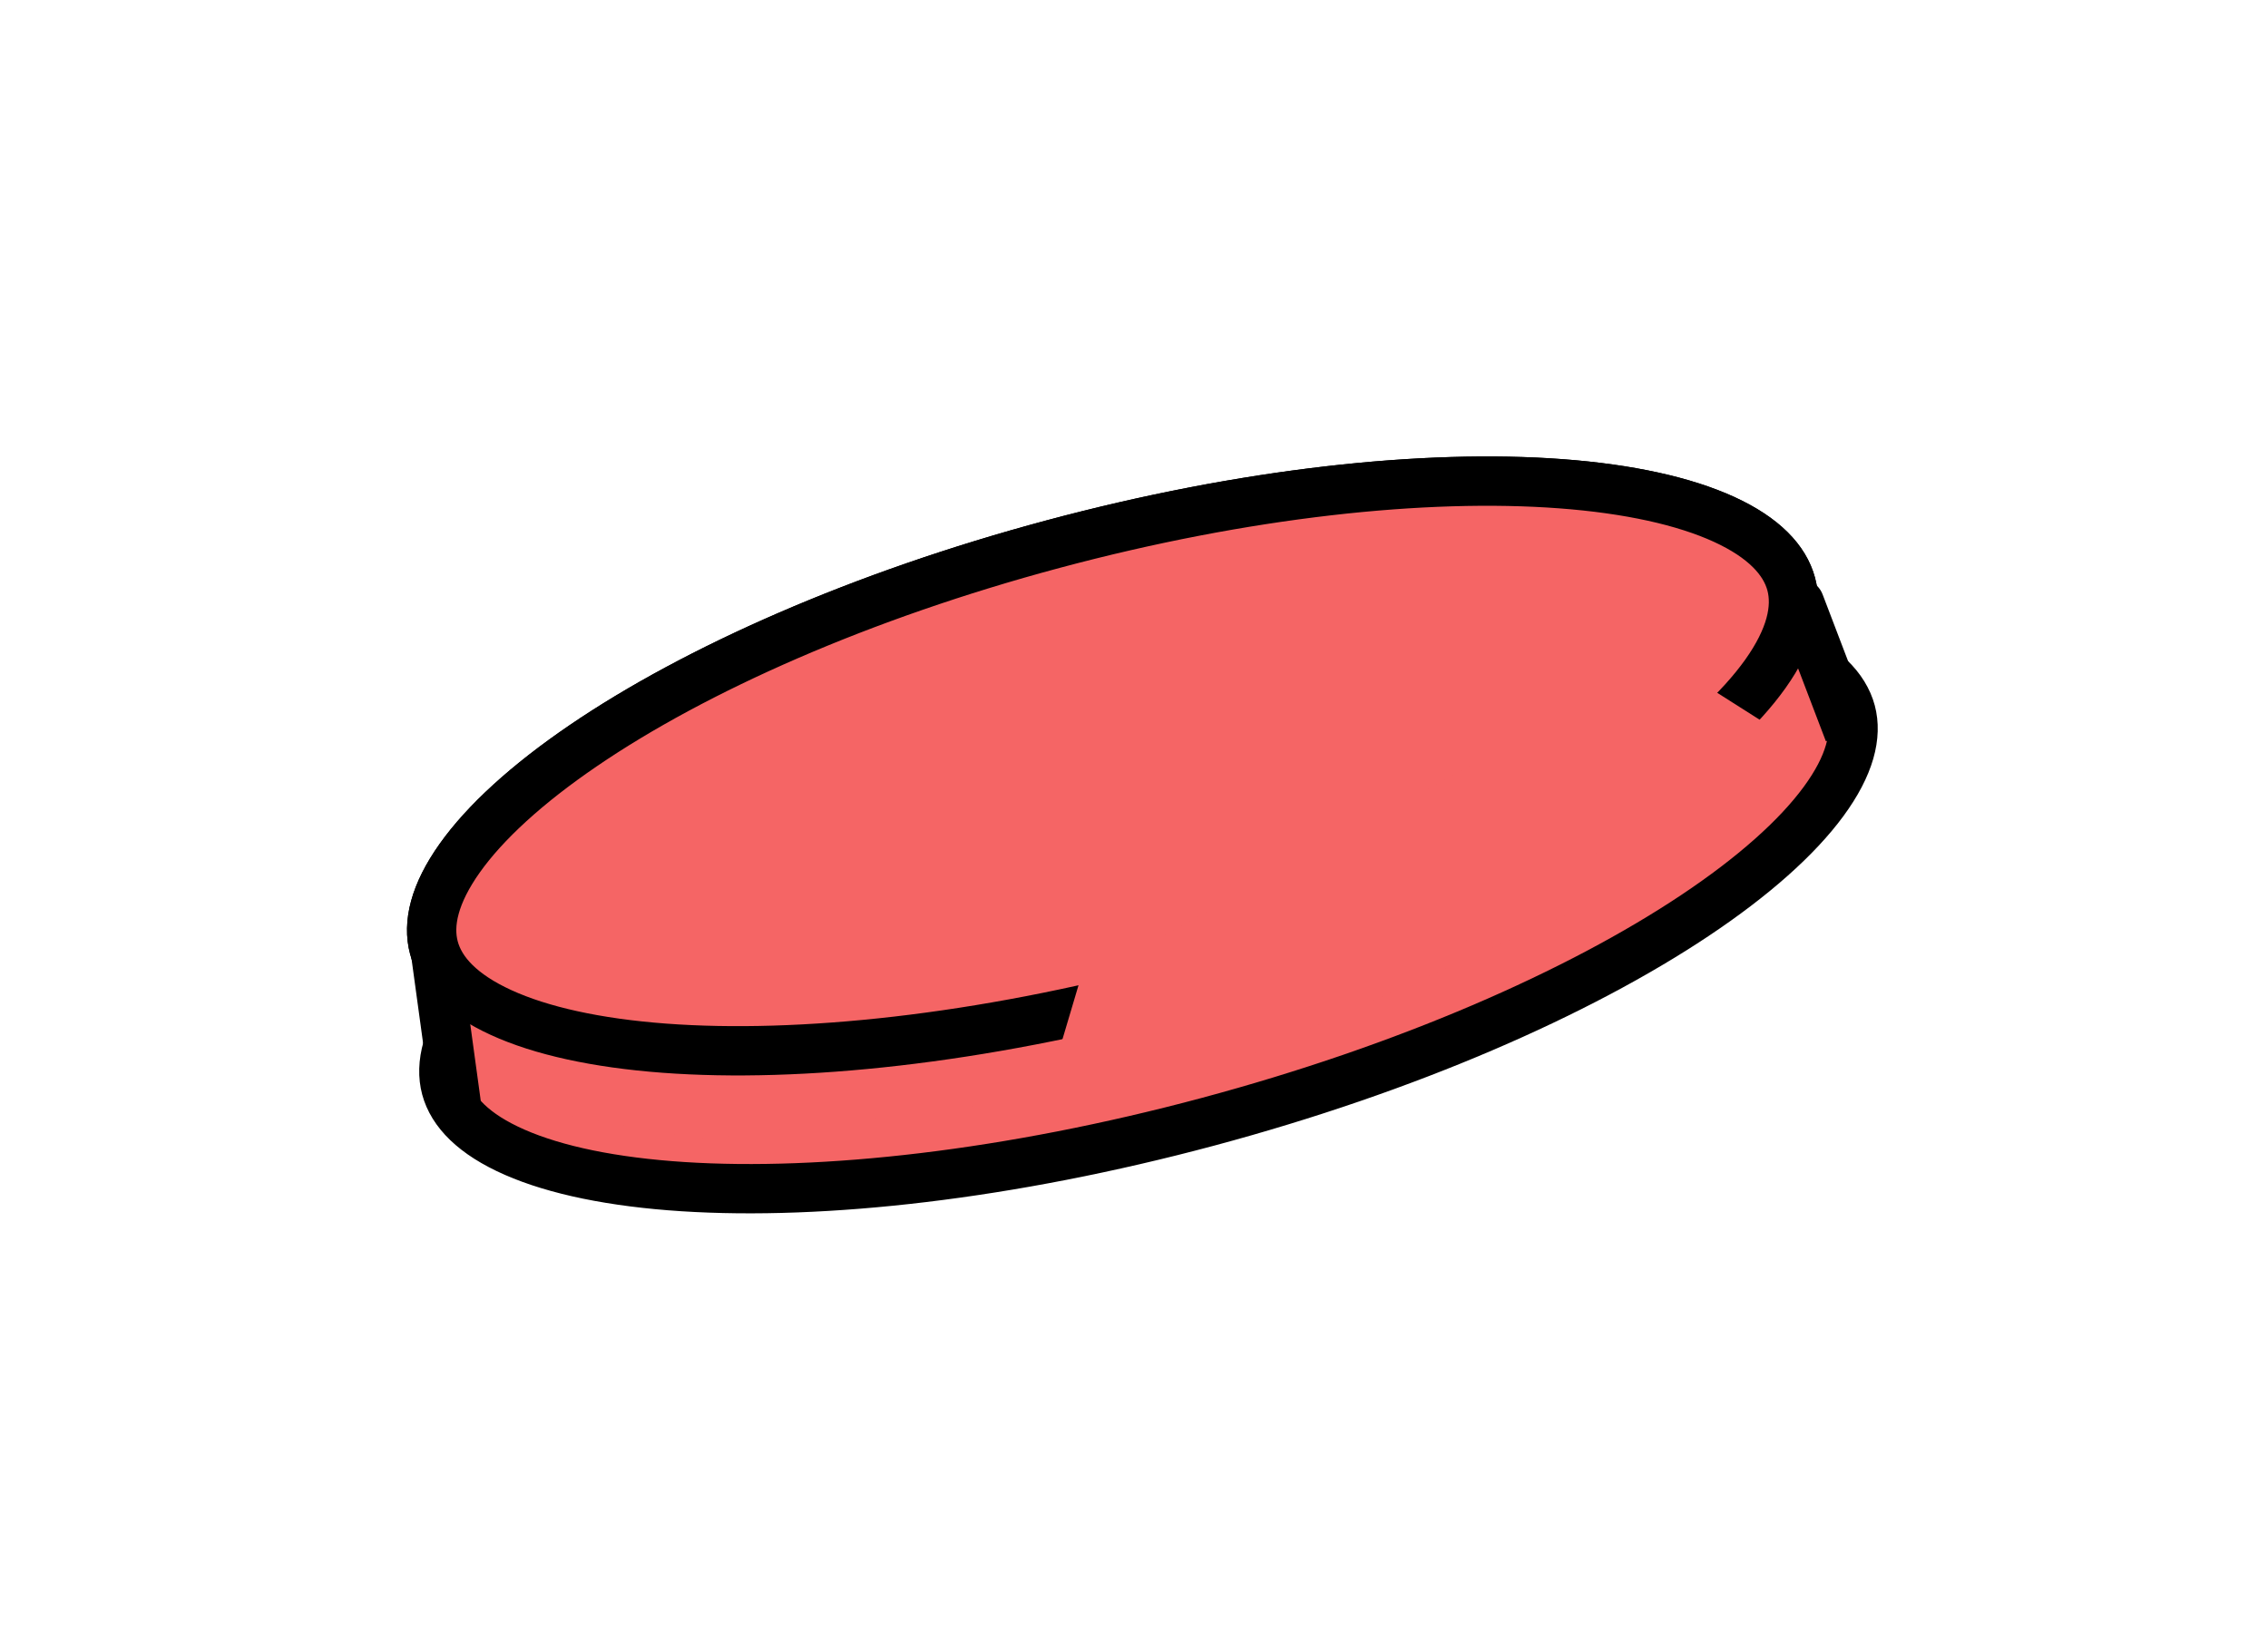 <svg width="92" height="67" viewBox="0 0 92 67" fill="none" xmlns="http://www.w3.org/2000/svg">
<rect width="92" height="67" fill="white"/>
<path d="M75.082 28.871C75.339 29.83 75.05 31.046 73.967 32.518C72.89 33.981 71.124 35.557 68.752 37.138C64.017 40.295 57.058 43.345 48.998 45.505C40.939 47.664 33.387 48.502 27.708 48.136C24.863 47.953 22.545 47.471 20.882 46.742C19.207 46.009 18.349 45.1 18.092 44.141C17.835 43.182 18.124 41.966 19.208 40.494C20.284 39.031 22.05 37.455 24.422 35.874C29.157 32.717 36.117 29.667 44.176 27.507C52.235 25.348 59.787 24.51 65.467 24.876C68.312 25.059 70.629 25.541 72.292 26.27C73.967 27.003 74.825 27.912 75.082 28.871Z" fill="#F56565" stroke="black" stroke-width="2"/>
<path d="M73.143 23.565C73.457 24.739 73.096 26.109 72.018 27.625C70.943 29.137 69.196 30.731 66.886 32.305C62.27 35.45 55.501 38.455 47.671 40.553C39.842 42.65 32.477 43.434 26.907 43.017C24.12 42.809 21.81 42.302 20.123 41.53C18.431 40.756 17.434 39.751 17.119 38.577C16.804 37.402 17.166 36.033 18.243 34.517C19.319 33.005 21.066 31.411 23.375 29.837C27.991 26.691 34.761 23.687 42.59 21.589C50.419 19.491 57.784 18.708 63.354 19.124C66.142 19.333 68.451 19.84 70.139 20.611C71.83 21.385 72.828 22.391 73.143 23.565Z" fill="#F56565" stroke="black"/>
<path d="M17.609 44.271L17.119 38.577L73.143 23.565L75.565 28.741L65.188 36.377L48.529 43.753L28.482 46.212L17.609 44.271Z" fill="#F56565"/>
<path d="M17.609 38.212L18.5 44.712" stroke="black" stroke-width="2" stroke-linecap="round"/>
<path d="M72.66 23.694C72.92 24.667 72.644 25.882 71.611 27.335C70.582 28.781 68.888 30.336 66.605 31.892C62.046 34.998 55.332 37.982 47.542 40.069C39.752 42.157 32.445 42.93 26.945 42.519C24.189 42.313 21.944 41.813 20.331 41.075C18.709 40.334 17.863 39.42 17.602 38.447C17.341 37.474 17.618 36.26 18.651 34.807C19.679 33.36 21.374 31.806 23.657 30.25C28.215 27.143 34.93 24.159 42.72 22.072C50.509 19.985 57.816 19.212 63.317 19.623C66.072 19.829 68.317 20.328 69.931 21.066C71.552 21.808 72.399 22.722 72.66 23.694Z" fill="#F56565" stroke="black" stroke-width="2"/>
<path d="M42.011 45.816L43.779 39.866L67.469 26.714L72.111 29.66L56.949 39.839L42.011 45.816Z" fill="#F56565"/>
<path d="M73.934 24.114C73.737 23.598 73.159 23.34 72.644 23.537C72.127 23.733 71.869 24.311 72.066 24.827L73.934 24.114ZM72.066 24.827L74.066 30.069L75.934 29.355L73.934 24.114L72.066 24.827Z" fill="black"/>
</svg>
